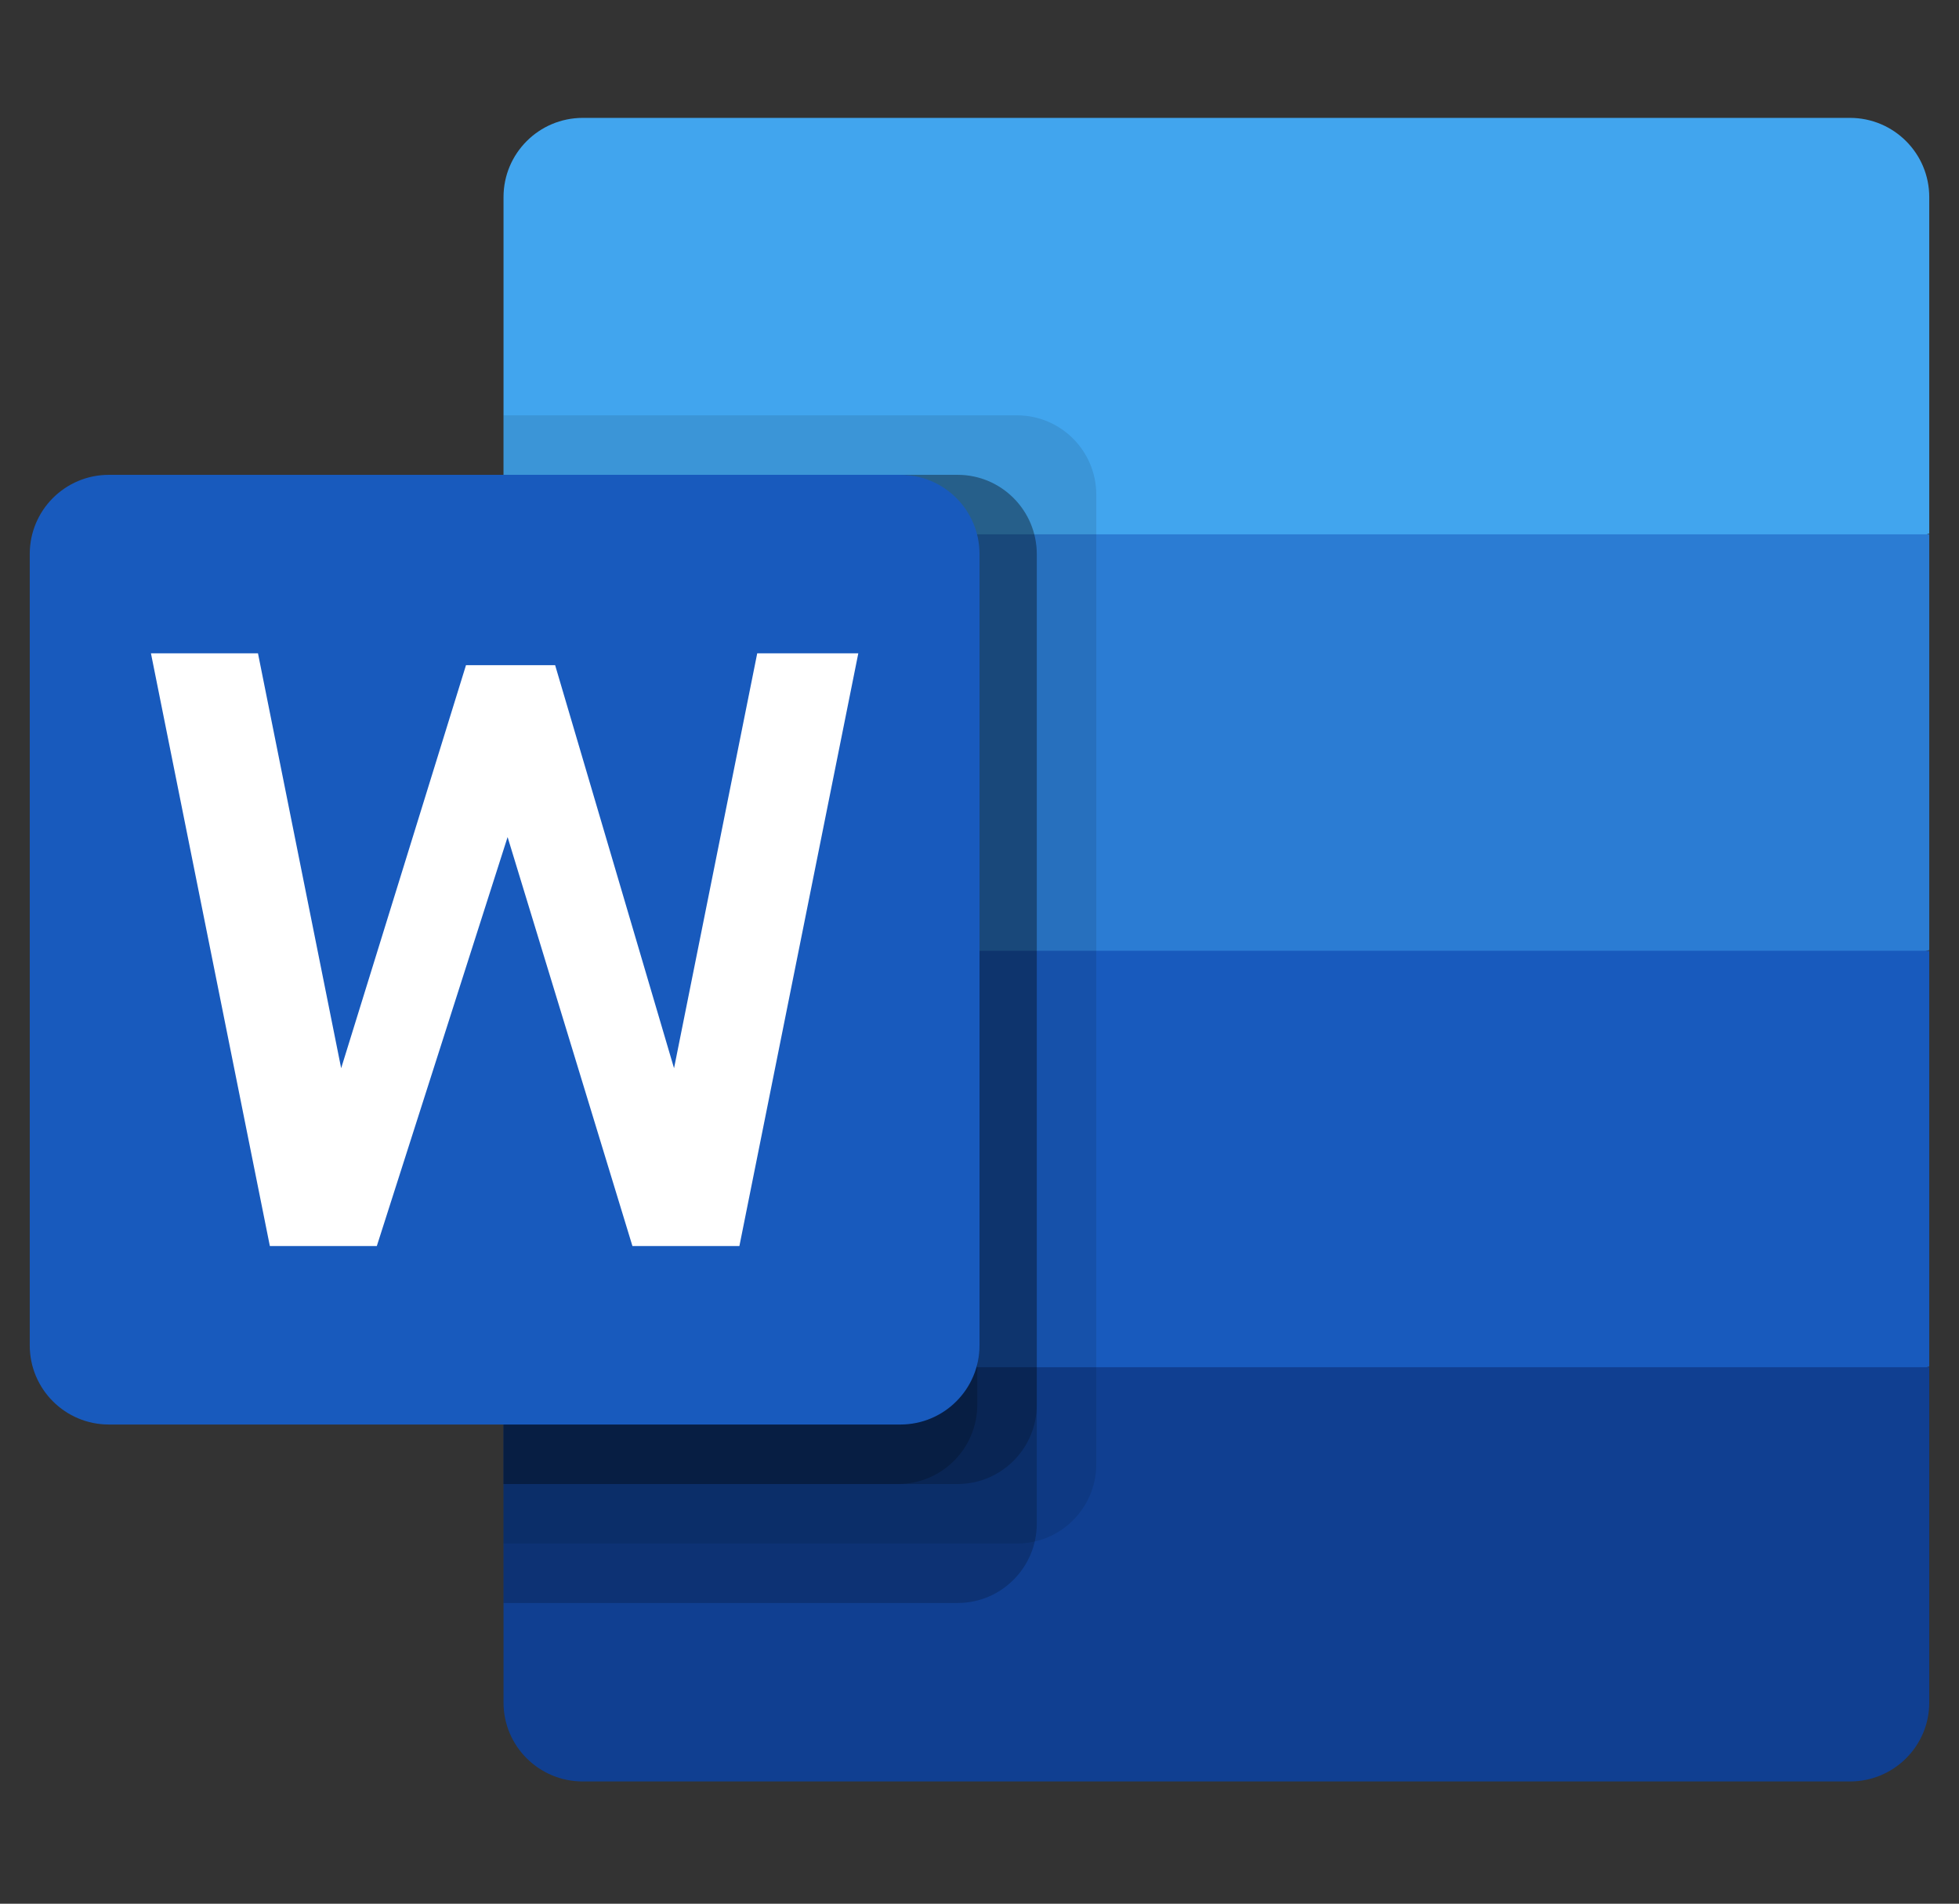 <svg xmlns="http://www.w3.org/2000/svg" viewBox="-0.5 -0.5 889 864">
  <rect x="-0.5" y="-0.5" width="889" height="864" fill="#333333" stroke="none"/>
  <g pointer-events="none">
    <path fill="#41a5ee" d="M839.03 53H263.97C244.11 53 228 69.09 228 88.94v152.74L551.5 336 875 241.68V88.94C875 69.09 858.89 53 839.03 53"/>
    <path fill="#2b7cd3" d="M875 242H228v188.68L551.5 525 875 430.68V242"/>
    <path fill="#185abd" d="M875 431H228v188.68L551.5 714 875 619.68V431"/>
    <path fill="#103f91" d="M875 620H228v152.19c0 19.78 16.11 35.81 35.97 35.81h575.06c19.86 0 35.97-16.03 35.97-35.81V620"/>
    <path fill-opacity=".1" d="M461.14 188H228v512h233.14c19.78-.06 35.8-16.12 35.86-35.94V223.94c-.06-19.82-16.08-35.88-35.86-35.94"/>
    <path fill-opacity=".2" d="M434.16 215H228v512h206.14c19.78-.05 35.8-16.11 35.86-35.94V250.94c-.06-19.83-16.08-35.89-35.86-35.94h.02"/>
    <path fill-opacity=".2" d="M434.16 215H228v458h206.14c19.77-.05 35.78-16.09 35.86-35.91V250.91c-.08-19.82-16.09-35.86-35.86-35.91h.02"/>
    <path fill-opacity=".2" d="M407.16 215H228v458h179.16c19.76-.06 35.76-16.1 35.84-35.91V250.91c-.08-19.81-16.08-35.85-35.84-35.91"/>
    <path fill="#185abd" d="M48.9 215h359.2c19.83 0 35.9 16.07 35.9 35.9v359.2c0 19.83-16.07 35.9-35.9 35.9H48.9C29.07 646 13 629.93 13 610.1V250.9c0-19.83 16.07-35.9 35.9-35.9"/>
    <path fill="#fff" d="M335.04 565H286.5l-56.65-185.61L170.5 565h-48.54L68 296h48.57l37.75 188.3 56.65-182.92h40.45l53.96 182.92L343.13 296H389l-53.96 269"/>
  </g>
</svg>